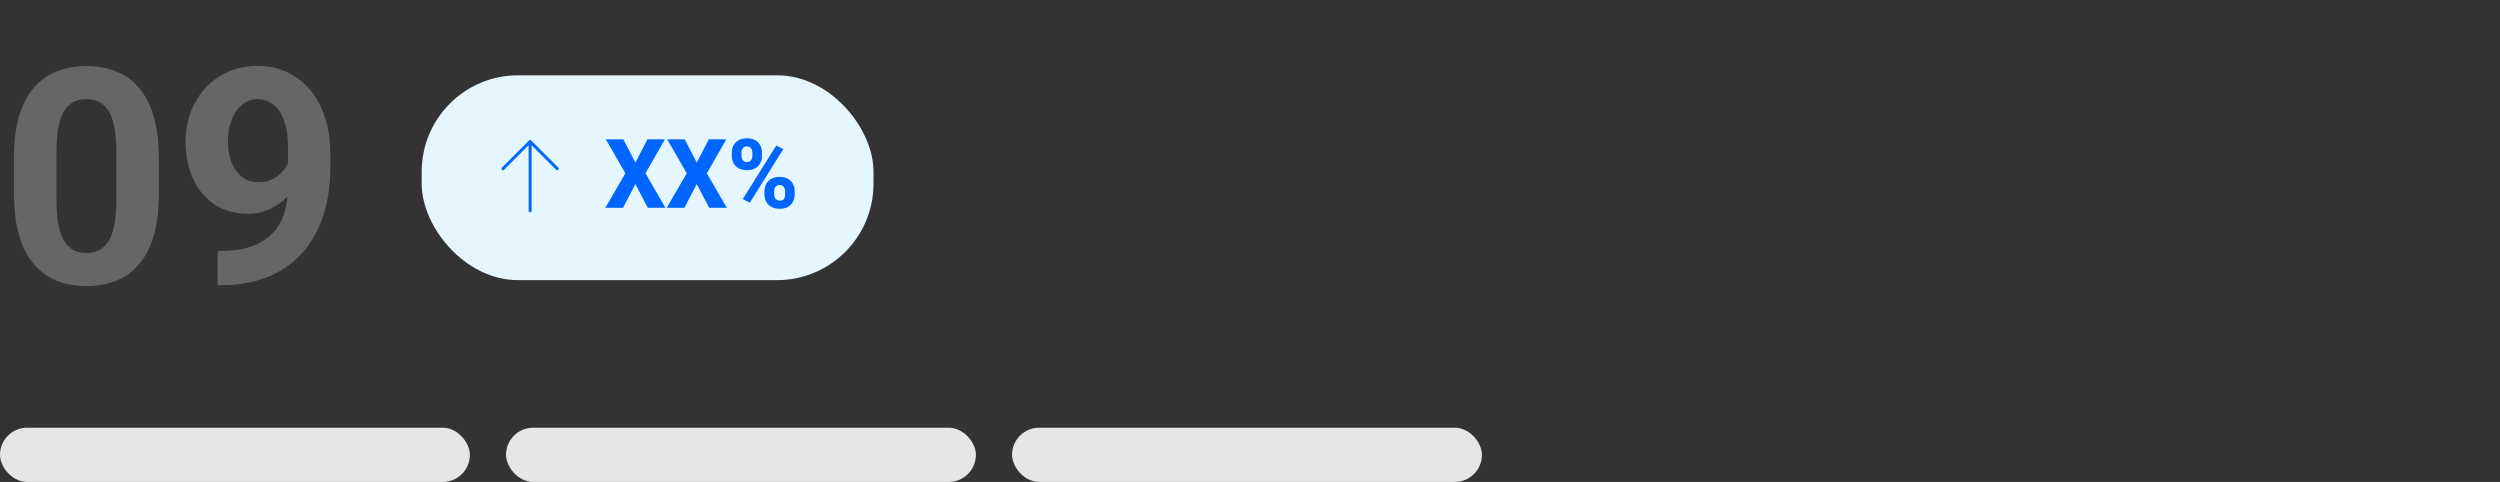 <svg width="415" height="80" viewBox="0 0 415 80" fill="none" xmlns="http://www.w3.org/2000/svg">
<rect x="0" y="0" width="415" height="80" fill="#333333" stroke="none"/>
<path d="M26.367 26.102V32.254C26.367 34.923 26.082 37.226 25.513 39.163C24.943 41.084 24.121 42.662 23.047 43.899C21.989 45.12 20.727 46.023 19.263 46.609C17.798 47.195 16.17 47.488 14.38 47.488C12.948 47.488 11.613 47.309 10.376 46.951C9.139 46.577 8.024 45.999 7.031 45.218C6.055 44.437 5.208 43.452 4.492 42.264C3.792 41.059 3.255 39.627 2.881 37.967C2.507 36.307 2.319 34.402 2.319 32.254V26.102C2.319 23.432 2.604 21.145 3.174 19.241C3.76 17.321 4.582 15.75 5.64 14.529C6.714 13.309 7.983 12.413 9.448 11.844C10.913 11.258 12.541 10.965 14.331 10.965C15.763 10.965 17.09 11.152 18.311 11.526C19.547 11.884 20.662 12.446 21.655 13.211C22.648 13.976 23.494 14.961 24.194 16.165C24.894 17.353 25.431 18.777 25.806 20.438C26.18 22.081 26.367 23.969 26.367 26.102ZM19.311 33.182V25.149C19.311 23.864 19.238 22.741 19.092 21.78C18.962 20.82 18.758 20.006 18.481 19.339C18.205 18.655 17.863 18.102 17.456 17.679C17.049 17.256 16.585 16.946 16.064 16.751C15.544 16.556 14.966 16.458 14.331 16.458C13.534 16.458 12.825 16.613 12.207 16.922C11.605 17.231 11.092 17.727 10.669 18.411C10.246 19.078 9.92 19.974 9.692 21.097C9.481 22.203 9.375 23.554 9.375 25.149V33.182C9.375 34.467 9.44 35.599 9.57 36.575C9.717 37.552 9.928 38.39 10.205 39.09C10.498 39.773 10.84 40.335 11.23 40.774C11.637 41.198 12.101 41.507 12.622 41.702C13.159 41.898 13.745 41.995 14.38 41.995C15.161 41.995 15.853 41.84 16.455 41.531C17.074 41.206 17.594 40.701 18.018 40.018C18.457 39.318 18.783 38.406 18.994 37.283C19.206 36.16 19.311 34.793 19.311 33.182ZM36.133 41.653H36.597C38.55 41.653 40.226 41.417 41.626 40.945C43.042 40.457 44.206 39.757 45.117 38.846C46.029 37.934 46.704 36.819 47.144 35.501C47.583 34.166 47.803 32.653 47.803 30.96V24.222C47.803 22.936 47.672 21.805 47.412 20.828C47.168 19.852 46.81 19.046 46.338 18.411C45.882 17.76 45.345 17.272 44.727 16.946C44.124 16.621 43.457 16.458 42.725 16.458C41.943 16.458 41.252 16.653 40.649 17.044C40.047 17.418 39.535 17.931 39.111 18.582C38.704 19.233 38.387 19.982 38.159 20.828C37.948 21.658 37.842 22.529 37.842 23.44C37.842 24.352 37.948 25.223 38.159 26.053C38.371 26.866 38.688 27.591 39.111 28.226C39.535 28.844 40.063 29.34 40.698 29.715C41.333 30.073 42.082 30.252 42.944 30.252C43.774 30.252 44.515 30.097 45.166 29.788C45.833 29.463 46.395 29.039 46.851 28.519C47.323 27.998 47.681 27.42 47.925 26.785C48.185 26.15 48.315 25.508 48.315 24.856L50.635 26.126C50.635 27.265 50.391 28.388 49.902 29.495C49.414 30.602 48.73 31.611 47.852 32.523C46.989 33.418 45.988 34.134 44.849 34.671C43.709 35.208 42.489 35.477 41.187 35.477C39.526 35.477 38.053 35.175 36.768 34.573C35.482 33.955 34.391 33.108 33.496 32.034C32.617 30.944 31.95 29.674 31.494 28.226C31.038 26.777 30.811 25.206 30.811 23.514C30.811 21.788 31.087 20.169 31.641 18.655C32.21 17.142 33.016 15.807 34.058 14.651C35.116 13.496 36.377 12.592 37.842 11.941C39.323 11.274 40.967 10.94 42.773 10.94C44.58 10.94 46.224 11.29 47.705 11.99C49.186 12.69 50.456 13.683 51.514 14.969C52.572 16.238 53.385 17.76 53.955 19.534C54.541 21.308 54.834 23.278 54.834 25.442V27.884C54.834 30.195 54.582 32.343 54.077 34.329C53.589 36.315 52.848 38.113 51.855 39.725C50.879 41.32 49.658 42.687 48.193 43.826C46.745 44.965 45.06 45.836 43.14 46.438C41.219 47.041 39.071 47.342 36.694 47.342H36.133V41.653Z" fill="#666666"/>
<rect x="70" y="12.5" width="75" height="34" rx="16" fill="#E5F6FF"/>
<path d="M92.5 28.254C92.469 28.254 92.438 28.25 92.406 28.242C92.375 28.227 92.348 28.203 92.324 28.172L88 23.848L83.676 28.172C83.629 28.227 83.57 28.254 83.5 28.254C83.43 28.254 83.371 28.227 83.324 28.172C83.277 28.125 83.254 28.07 83.254 28.008C83.254 27.938 83.277 27.875 83.324 27.82L87.824 23.32C87.871 23.273 87.93 23.25 88 23.25C88.07 23.25 88.129 23.273 88.176 23.32L92.676 27.82C92.723 27.875 92.746 27.938 92.746 28.008C92.746 28.07 92.723 28.125 92.676 28.172C92.652 28.203 92.625 28.227 92.594 28.242C92.562 28.25 92.531 28.254 92.5 28.254ZM88 35.25C87.93 35.25 87.871 35.223 87.824 35.168C87.777 35.121 87.754 35.066 87.754 35.004V23.496C87.754 23.434 87.777 23.379 87.824 23.332C87.871 23.277 87.93 23.25 88 23.25C88.07 23.25 88.129 23.277 88.176 23.332C88.223 23.379 88.246 23.434 88.246 23.496V35.004C88.246 35.066 88.223 35.121 88.176 35.168C88.129 35.223 88.07 35.25 88 35.25Z" fill="#0066FF"/>
<path d="M103.477 23.125L105.477 27L107.477 23.125H110.383L107.148 28.766L110.469 34.5H107.539L105.477 30.555L103.422 34.5H100.484L103.812 28.766L100.57 23.125H103.477ZM113.664 23.125L115.664 27L117.664 23.125H120.57L117.336 28.766L120.656 34.5H117.727L115.664 30.555L113.609 34.5H110.672L114 28.766L110.758 23.125H113.664ZM121.484 25.914V25.312C121.484 24.88 121.578 24.487 121.766 24.133C121.953 23.779 122.232 23.495 122.602 23.281C122.977 23.068 123.435 22.961 123.977 22.961C124.539 22.961 125.005 23.068 125.375 23.281C125.745 23.495 126.021 23.779 126.203 24.133C126.391 24.487 126.484 24.88 126.484 25.312V25.914C126.484 26.336 126.391 26.724 126.203 27.078C126.021 27.432 125.745 27.716 125.375 27.93C125.01 28.143 124.552 28.25 124 28.25C123.448 28.25 122.984 28.143 122.609 27.93C122.24 27.716 121.958 27.432 121.766 27.078C121.578 26.724 121.484 26.336 121.484 25.914ZM123.078 25.312V25.914C123.078 26.086 123.112 26.247 123.18 26.398C123.247 26.549 123.349 26.672 123.484 26.766C123.62 26.859 123.789 26.906 123.992 26.906C124.201 26.906 124.37 26.859 124.5 26.766C124.63 26.672 124.727 26.549 124.789 26.398C124.857 26.247 124.891 26.086 124.891 25.914V25.312C124.891 25.135 124.857 24.971 124.789 24.82C124.727 24.664 124.628 24.539 124.492 24.445C124.357 24.352 124.185 24.305 123.977 24.305C123.779 24.305 123.612 24.352 123.477 24.445C123.346 24.539 123.247 24.664 123.18 24.82C123.112 24.971 123.078 25.135 123.078 25.312ZM126.906 32.312V31.711C126.906 31.284 127 30.893 127.188 30.539C127.38 30.185 127.661 29.901 128.031 29.688C128.406 29.474 128.867 29.367 129.414 29.367C129.971 29.367 130.435 29.474 130.805 29.688C131.174 29.901 131.451 30.185 131.633 30.539C131.82 30.893 131.914 31.284 131.914 31.711V32.312C131.914 32.74 131.82 33.13 131.633 33.484C131.451 33.839 131.174 34.122 130.805 34.336C130.44 34.55 129.984 34.656 129.438 34.656C128.88 34.656 128.414 34.55 128.039 34.336C127.664 34.122 127.38 33.839 127.188 33.484C127 33.13 126.906 32.74 126.906 32.312ZM128.508 31.711V32.312C128.508 32.49 128.547 32.654 128.625 32.805C128.703 32.956 128.812 33.078 128.953 33.172C129.094 33.266 129.253 33.312 129.43 33.312C129.674 33.312 129.859 33.266 129.984 33.172C130.115 33.078 130.203 32.956 130.25 32.805C130.297 32.654 130.32 32.49 130.32 32.312V31.711C130.32 31.534 130.286 31.37 130.219 31.219C130.156 31.068 130.057 30.945 129.922 30.852C129.786 30.758 129.617 30.711 129.414 30.711C129.211 30.711 129.042 30.758 128.906 30.852C128.771 30.945 128.669 31.068 128.602 31.219C128.539 31.37 128.508 31.534 128.508 31.711ZM130.023 24.758L124.469 33.648L123.305 33.047L128.859 24.156L130.023 24.758Z" fill="#0066FF"/>
<rect y="71" width="78" height="9" rx="4.5" fill="#E6E6E6"/>
<rect x="84" y="71" width="78" height="9" rx="4.5" fill="#E6E6E6"/>
<rect x="168" y="71" width="78" height="9" rx="4.5" fill="#E6E6E6"/>
</svg>
